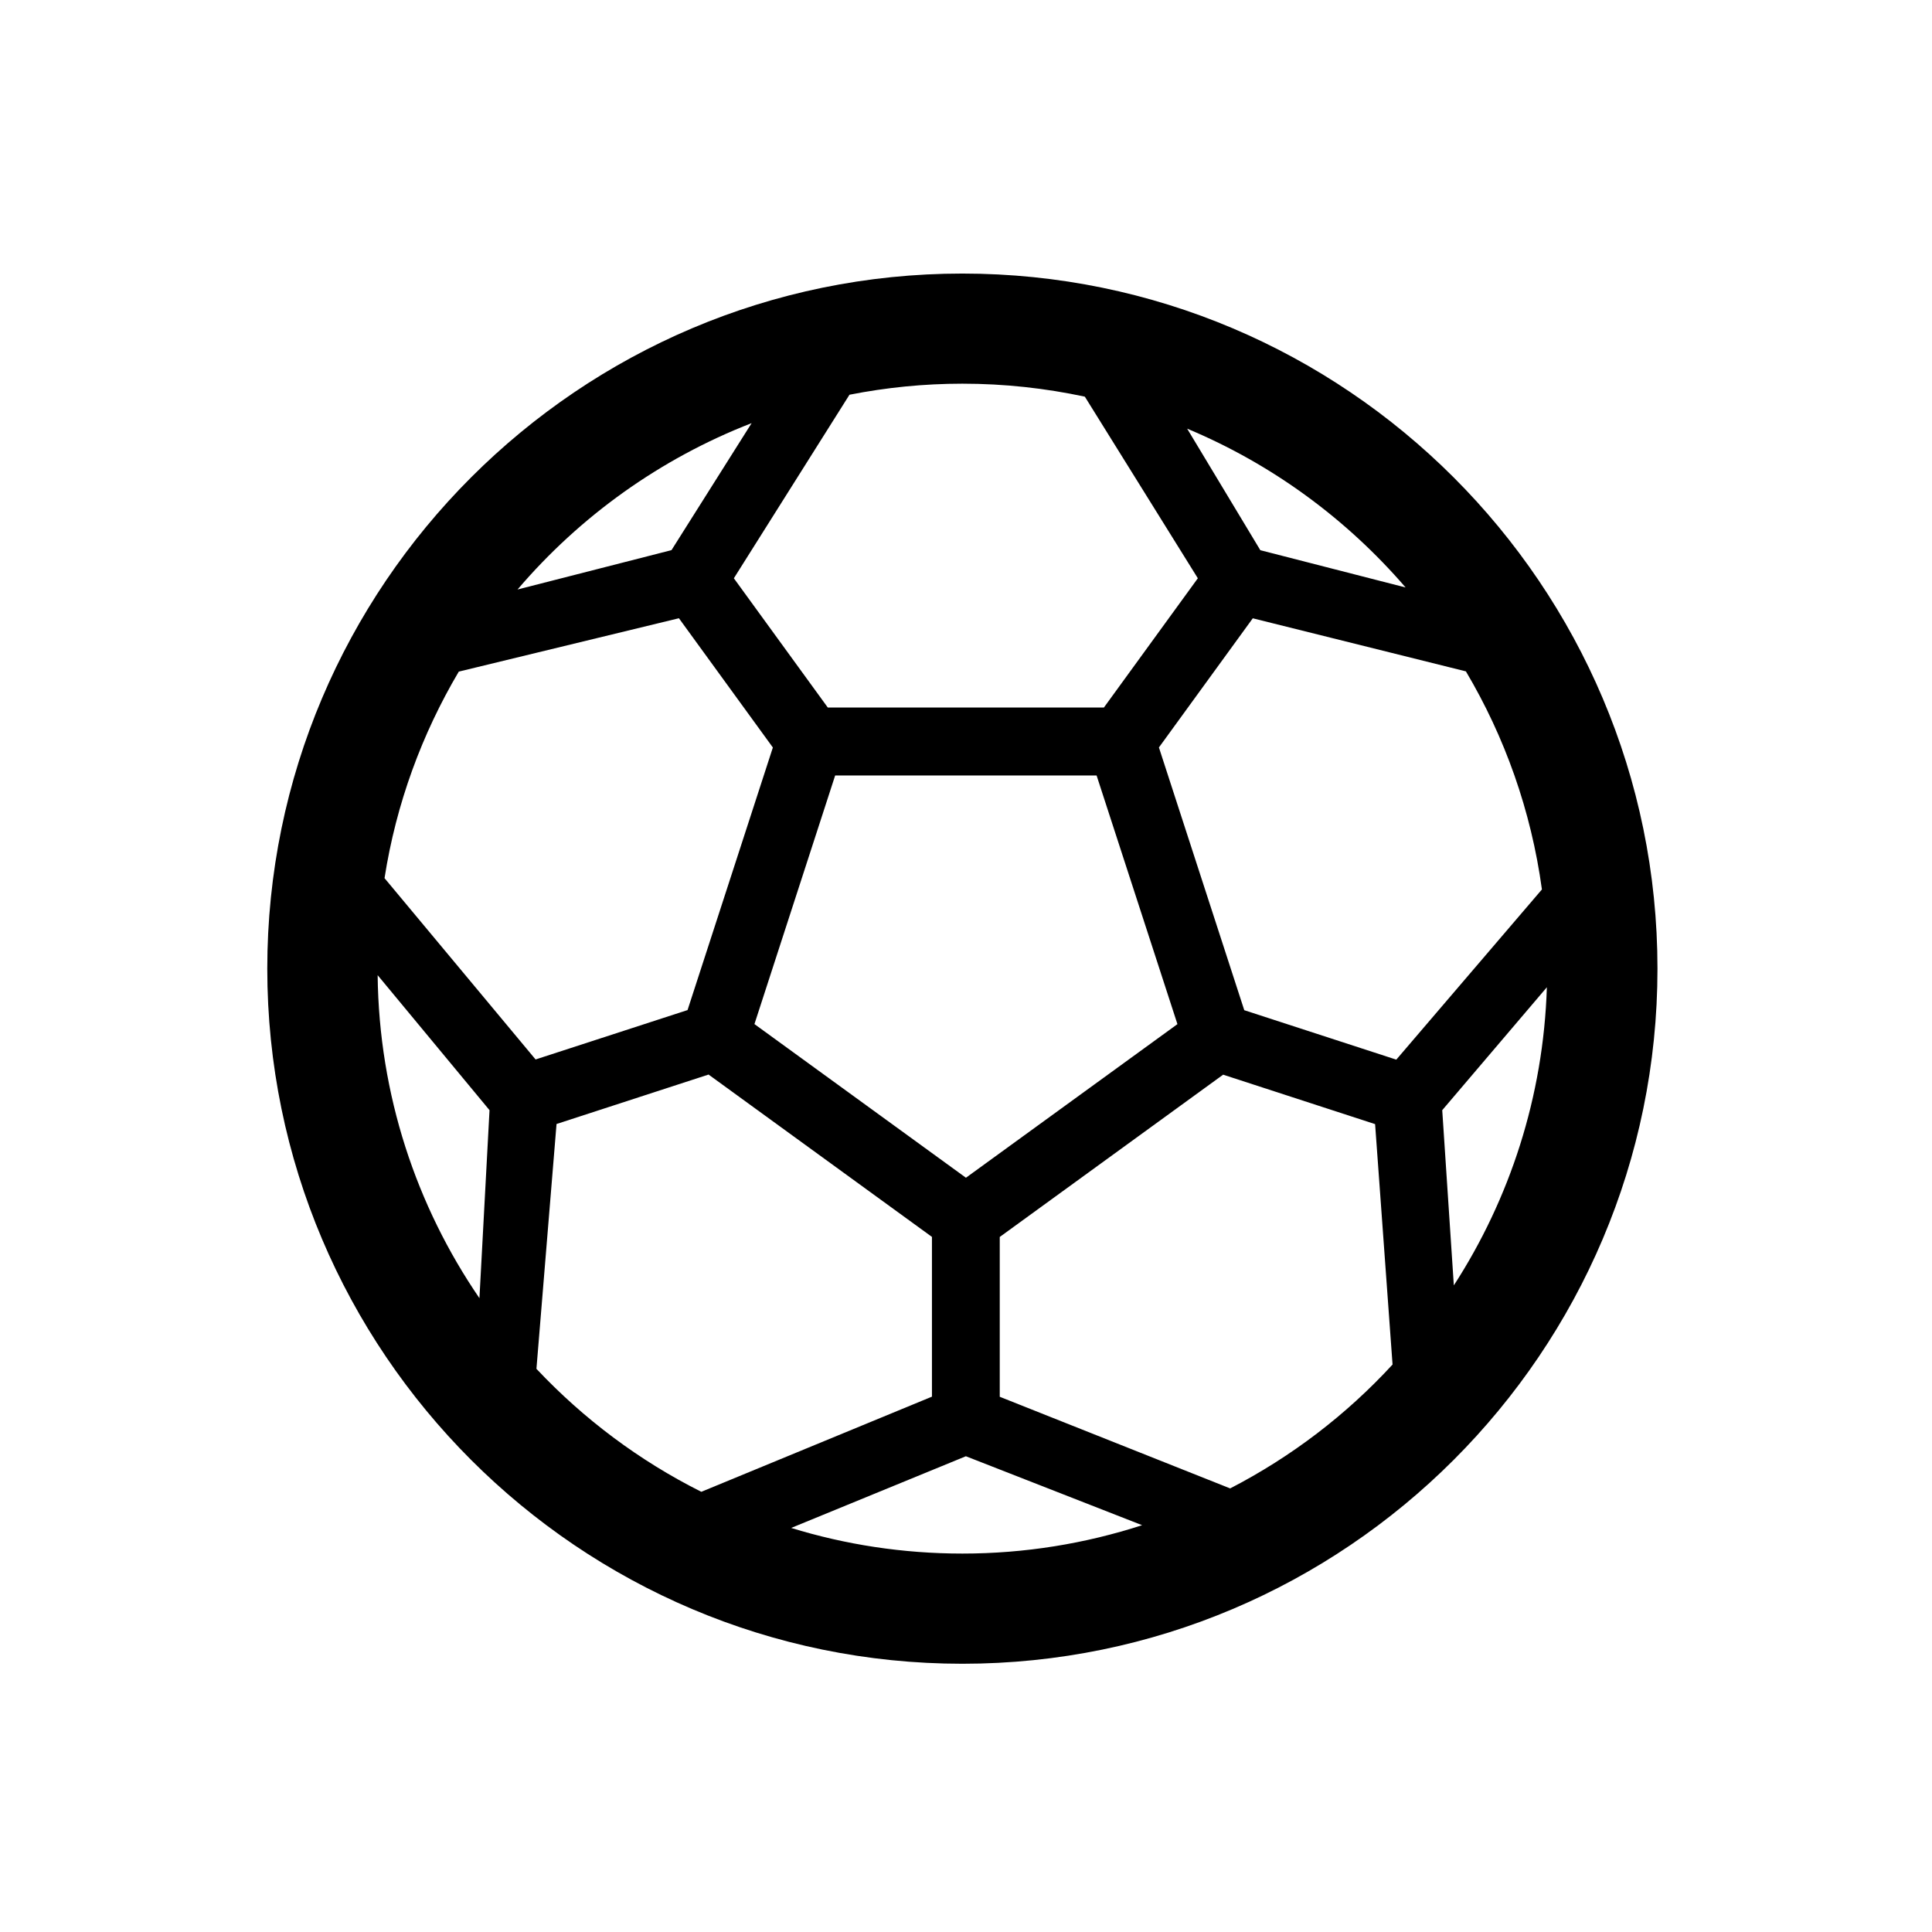 <?xml version="1.0" encoding="utf-8"?>
<!-- Generated by IcoMoon.io -->
<!DOCTYPE svg PUBLIC "-//W3C//DTD SVG 1.1//EN" "http://www.w3.org/Graphics/SVG/1.1/DTD/svg11.dtd">
<svg version="1.1" xmlns="http://www.w3.org/2000/svg" xmlns:xlink="http://www.w3.org/1999/xlink" width="32" height="32" viewBox="0 0 32 32">
<path  d="M15.94 4.531c-6.348 0-11.513 5.165-11.513 11.513s5.165 11.513 11.513 11.513 11.513-5.165 11.513-11.513-5.165-11.513-11.513-11.513zM13.833 12.844h4.33l1.339 4.119-3.503 2.544-3.503-2.545 1.337-4.118zM11.388 16.73l-2.517 0.818-2.502-3.003c0.192-1.232 0.619-2.388 1.23-3.421l3.646-0.884 1.556 2.141-1.413 4.349zM19.194 12.382l1.556-2.141 3.53 0.879c0.644 1.086 1.081 2.308 1.259 3.612l-2.412 2.819-2.518-0.819-1.413-4.35zM23.888 18.388l1.733-2.036c-0.057 1.815-0.615 3.506-1.541 4.938l-0.192-2.901zM23.28 9.73l-2.405-0.617-1.212-2.013c1.404 0.586 2.639 1.494 3.618 2.63zM17.969 6.571l1.871 3.007-1.556 2.141h-4.573l-1.556-2.141 1.915-3.040c0.605-0.119 1.23-0.183 1.87-0.183 0.696-0 1.374 0.075 2.028 0.215zM12.449 7.009l-1.327 2.103-2.55 0.652c1.035-1.213 2.364-2.168 3.876-2.755zM6.255 16.152l1.853 2.236-0.167 3.114c-1.045-1.527-1.664-3.368-1.686-5.35zM8.885 22.673l0.333-4.056 2.518-0.819 3.7 2.689v2.646l-3.82 1.576c-1.028-0.515-1.951-1.208-2.731-2.037zM13.103 25.308l2.895-1.188 2.919 1.142c-0.939 0.304-1.938 0.47-2.977 0.47-0.987 0-1.94-0.149-2.837-0.425zM20.376 24.653l-3.817-1.518v-2.647l3.7-2.688 2.517 0.819 0.289 3.982c-0.765 0.832-1.676 1.528-2.69 2.052z"></path>
</svg>
